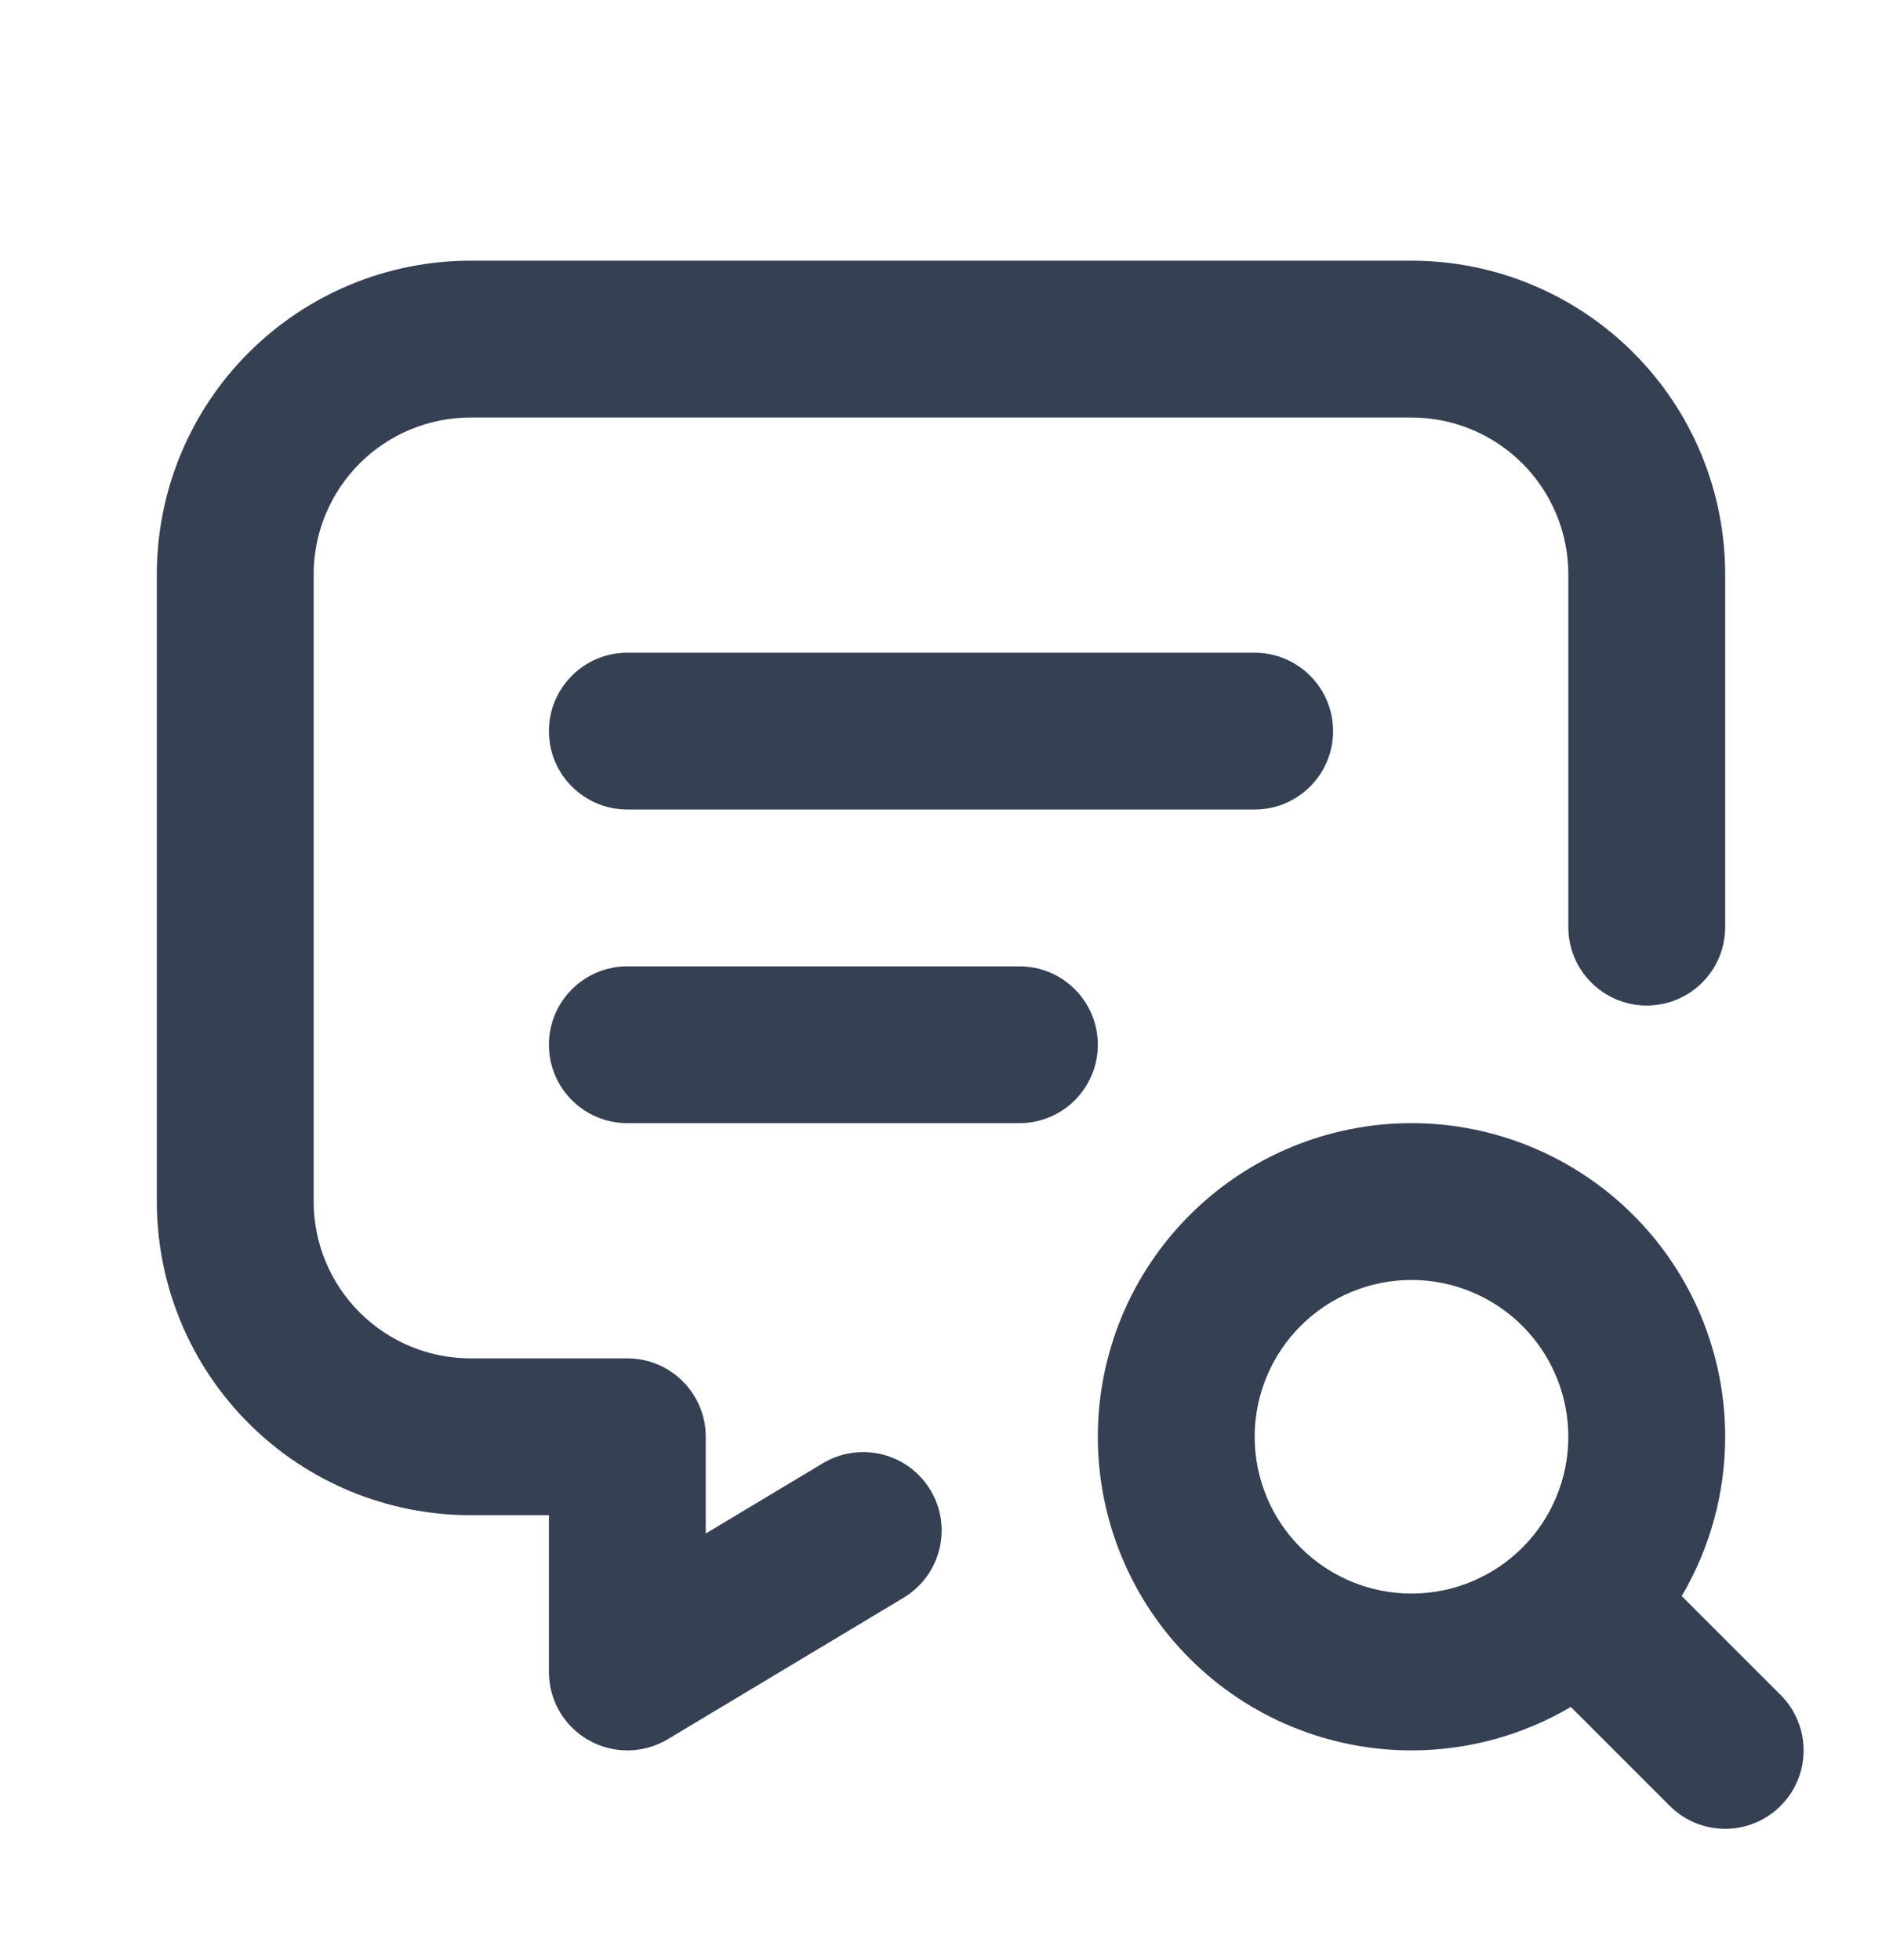 <svg width="24" height="25" viewBox="0 0 24 25" fill="none" xmlns="http://www.w3.org/2000/svg">
<path fill-rule="evenodd" clip-rule="evenodd" d="M6 5.325C5.47 5.325 4.961 5.536 4.586 5.911C4.211 6.286 4 6.795 4 7.325V15.325C4 15.856 4.211 16.364 4.586 16.739C4.961 17.114 5.47 17.325 6 17.325H8C8.552 17.325 9 17.773 9 18.325V19.559L10.493 18.663C10.967 18.379 11.581 18.532 11.866 19.006C12.15 19.479 11.996 20.093 11.523 20.378L8.515 22.183C8.206 22.368 7.821 22.373 7.507 22.195C7.194 22.018 7 21.686 7 21.325V19.325H6C4.939 19.325 3.922 18.904 3.172 18.154C2.421 17.404 2 16.386 2 15.325V7.325C2 6.264 2.421 5.247 3.172 4.497C3.922 3.747 4.939 3.325 6 3.325H18C19.061 3.325 20.078 3.747 20.828 4.497C21.579 5.247 22 6.264 22 7.325V11.825C22 12.377 21.552 12.825 21 12.825C20.448 12.825 20 12.377 20 11.825V7.325C20 6.795 19.789 6.286 19.414 5.911C19.039 5.536 18.53 5.325 18 5.325H6ZM7 9.325C7 8.773 7.448 8.325 8 8.325H16C16.552 8.325 17 8.773 17 9.325C17 9.877 16.552 10.325 16 10.325H8C7.448 10.325 7 9.877 7 9.325ZM7 13.325C7 12.773 7.448 12.325 8 12.325H13C13.552 12.325 14 12.773 14 13.325C14 13.877 13.552 14.325 13 14.325H8C7.448 14.325 7 13.877 7 13.325ZM15.172 15.497C15.922 14.747 16.939 14.325 18 14.325C19.061 14.325 20.078 14.747 20.828 15.497C21.579 16.247 22 17.264 22 18.325C22 19.046 21.806 19.746 21.446 20.357L22.707 21.618C23.098 22.009 23.098 22.642 22.707 23.032C22.317 23.423 21.683 23.423 21.293 23.032L20.032 21.771C19.421 22.131 18.721 22.325 18 22.325C16.939 22.325 15.922 21.904 15.172 21.154C14.421 20.404 14 19.386 14 18.325C14 17.264 14.421 16.247 15.172 15.497ZM18 16.325C17.47 16.325 16.961 16.536 16.586 16.911C16.211 17.286 16 17.795 16 18.325C16 18.856 16.211 19.364 16.586 19.739C16.961 20.114 17.47 20.325 18 20.325C18.53 20.325 19.039 20.114 19.414 19.739C19.789 19.364 20 18.856 20 18.325C20 17.795 19.789 17.286 19.414 16.911C19.039 16.536 18.53 16.325 18 16.325Z" fill="#354052"/>
</svg>
